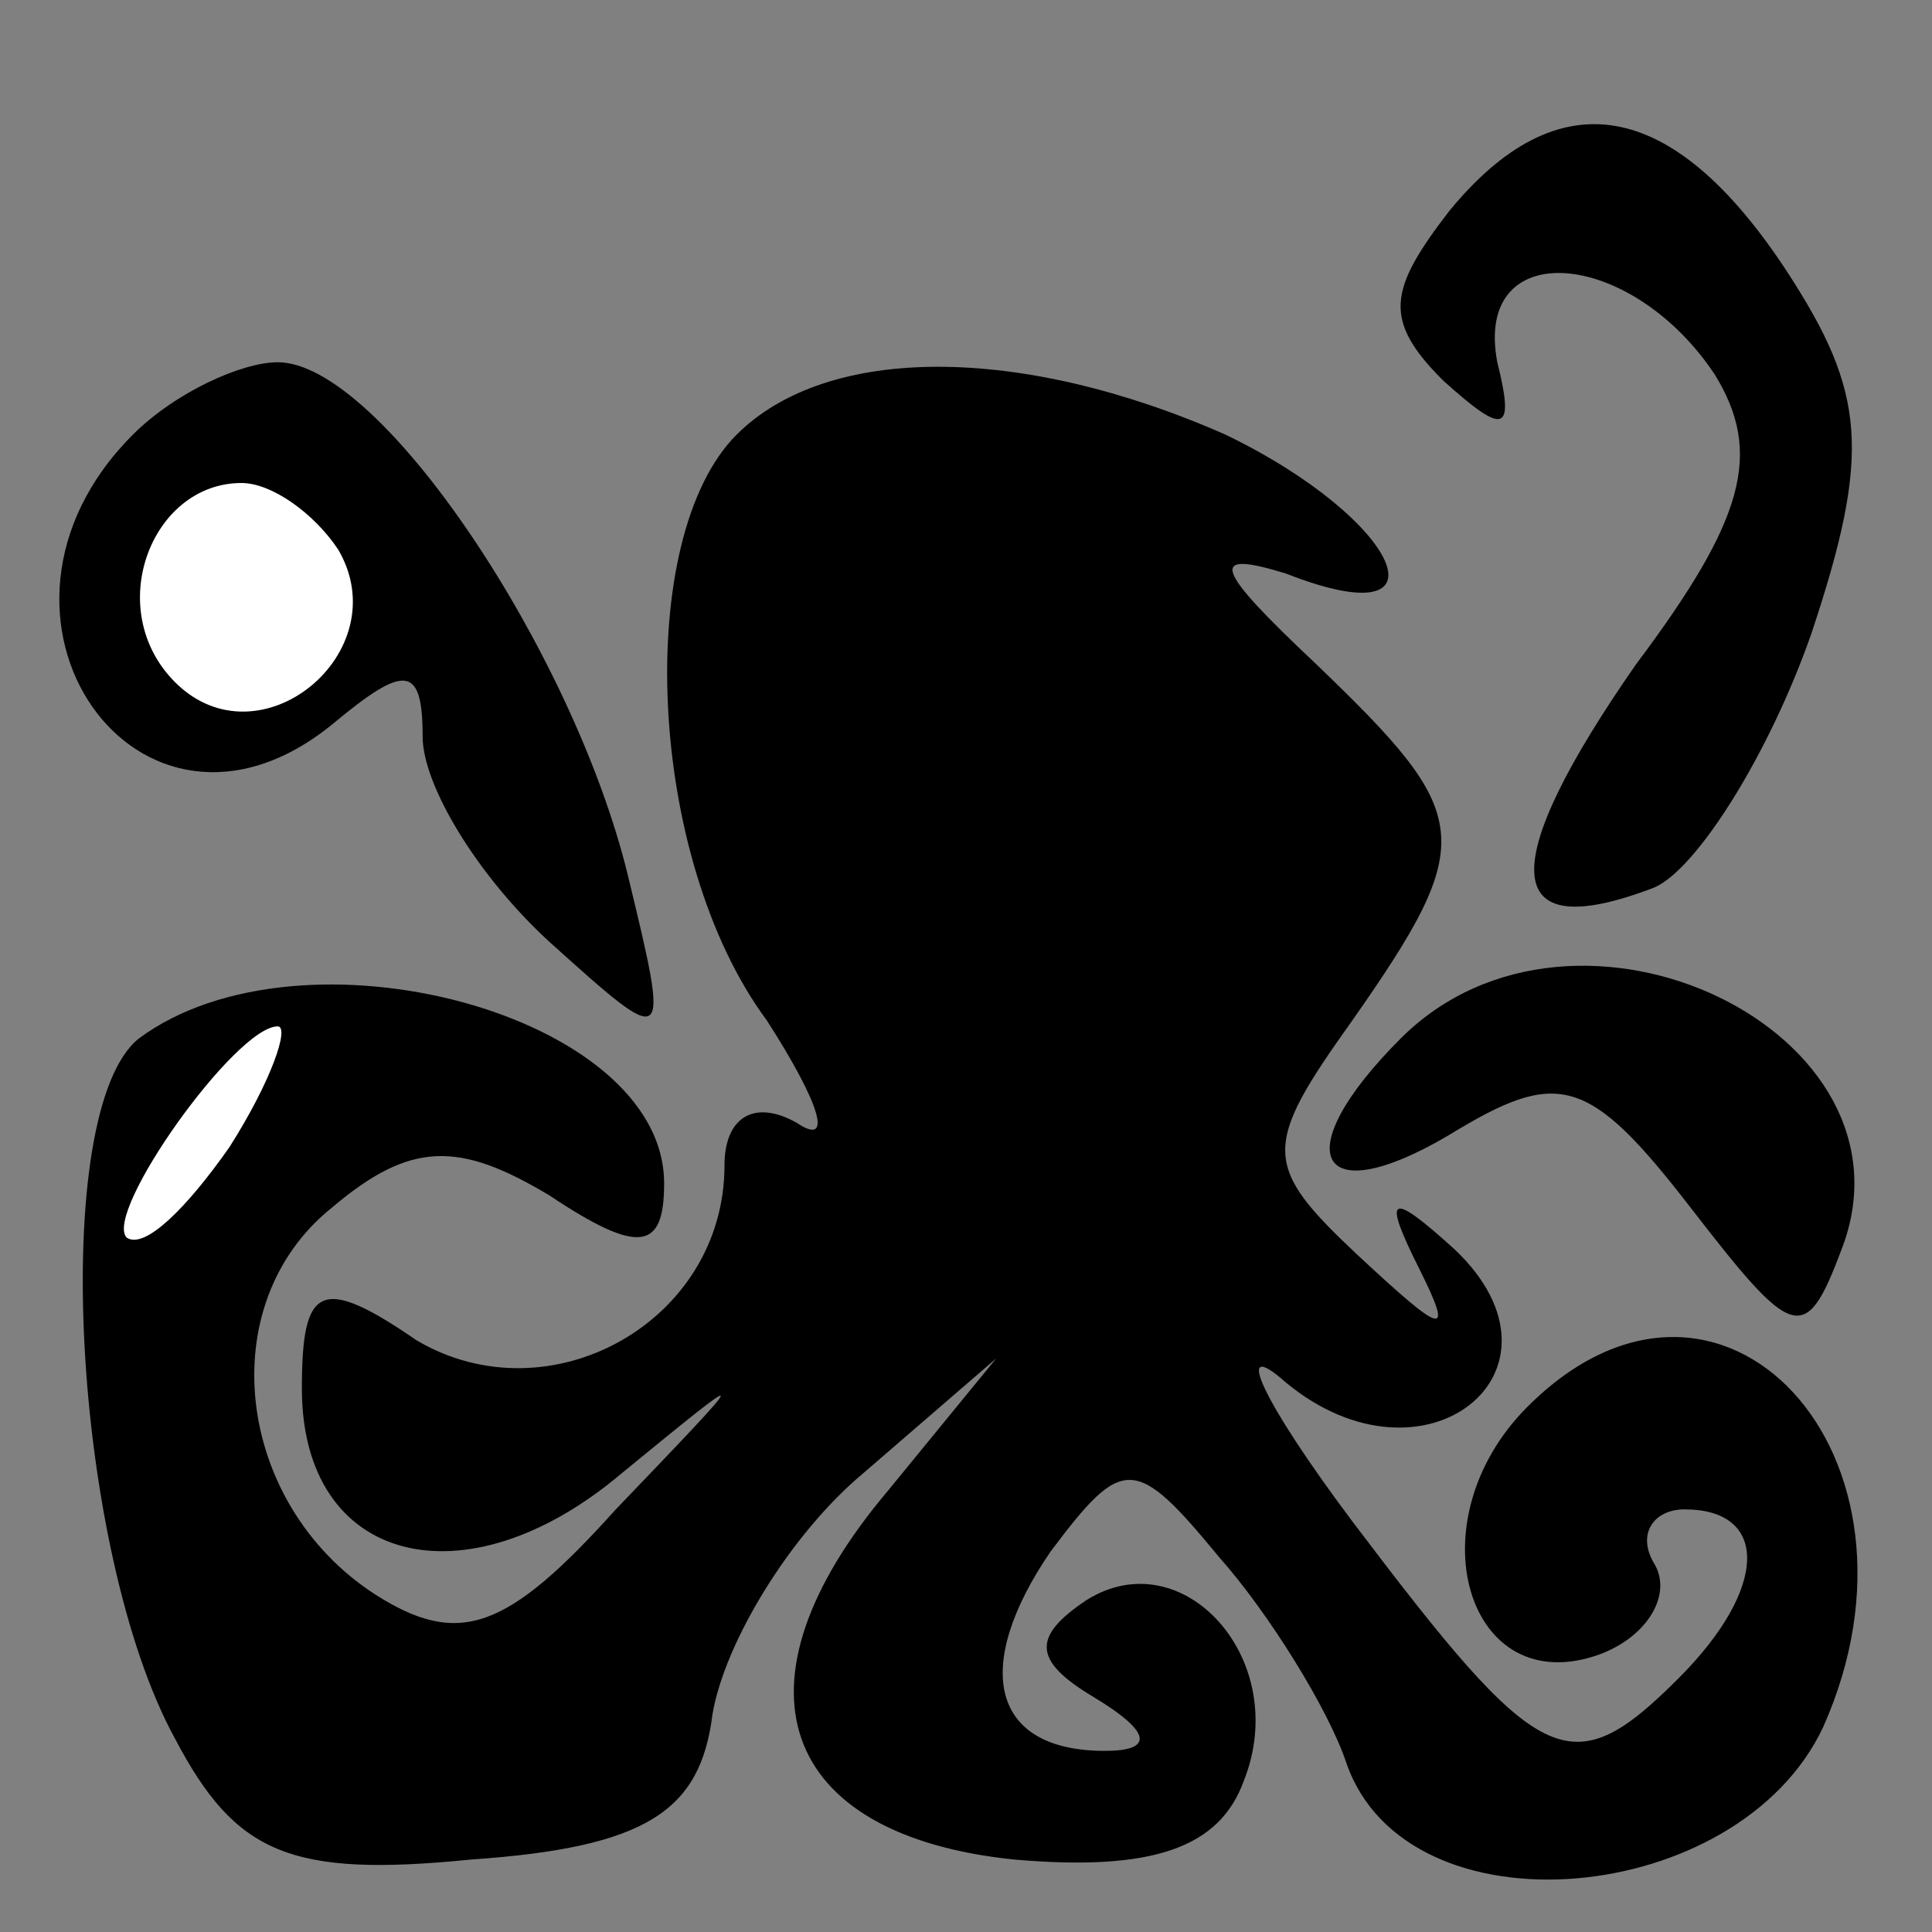 <?xml version="1.0" standalone="no"?>
<!DOCTYPE svg PUBLIC "-//W3C//DTD SVG 20010904//EN"
 "http://www.w3.org/TR/2001/REC-SVG-20010904/DTD/svg10.dtd">
<svg version="1.0" xmlns="http://www.w3.org/2000/svg"
 width="32pt" height="32pt" viewBox="0 0 32 32"
 preserveAspectRatio="xMidYMid meet">
<rect x="0" y="0" width="32" height="32" fill="#808080" stroke="none"/>
<g transform="translate(0,32) scale(0.1,-0.1)"
fill="#000000" stroke="none">
<path fill="#000000" stroke="none" d="M240 285 c-10 -13 -11 -18 -1 -28 10
-9 12 -9 9 3 -4 21 22 19 36 -2 8 -13 5 -24 -13 -48 -23 -33 -23 -47 3 -37 7
3 19 22 26 42 10 30 9 40 -4 60 -19 29 -38 32 -56 10z"/>
<path fill="#000000" stroke="none" d="M22 248 c-30 -30 1 -74 33 -48 12 10
15 10 15 -2 0 -8 9 -23 21 -34 20 -18 20 -18 13 11 -9 37 -41 85 -58 85 -6 0
-17 -5 -24 -12z"/>
<path fill="#ffffff" stroke="none" d="M56 229 c10 -17 -13 -36 -27 -22 -12
12 -4 33 11 33 5 0 12 -5 16 -11z"/>
<path fill="#000000" stroke="none" d="M122 248 c-17 -17 -15 -70 5 -97 9 -14
11 -21 5 -17 -7 4 -12 1 -12 -7 0 -26 -29 -42 -51 -29 -16 11 -19 9 -19 -8 0
-29 27 -36 53 -14 22 18 22 18 -1 -6 -18 -20 -26 -23 -40 -14 -23 15 -27 48
-7 64 13 11 21 11 36 2 15 -10 19 -9 19 2 0 28 -60 44 -87 24 -15 -12 -11 -85
6 -116 10 -19 19 -23 49 -20 29 2 38 8 40 24 2 12 13 30 25 40 l22 19 -18 -22
c-27 -32 -18 -57 21 -61 23 -2 34 2 38 13 8 20 -10 40 -26 30 -9 -6 -9 -10 1
-16 10 -6 10 -9 2 -9 -19 0 -22 14 -9 33 12 16 14 16 28 -1 8 -9 18 -25 21
-34 10 -29 65 -24 79 6 20 45 -17 85 -49 53 -19 -19 -10 -49 12 -41 8 3 12 10
9 15 -3 5 0 9 5 9 14 0 14 -13 -1 -28 -18 -18 -23 -15 -54 26 -15 20 -20 31
-11 23 23 -19 49 2 28 22 -11 10 -12 9 -6 -3 6 -12 4 -11 -10 2 -16 15 -16 18
-1 39 21 30 20 34 -6 59 -17 16 -18 19 -5 15 28 -11 19 9 -10 23 -34 15 -66
15 -81 0z"/>
<path fill="#ffffff" stroke="none" d="M38 130 c-7 -10 -14 -17 -17 -15 -4 4
18 35 25 35 2 0 -1 -9 -8 -20z"/>
<path fill="#000000" stroke="none" d="M232 148 c-19 -19 -14 -29 8 -16 18 11
23 10 40 -12 17 -22 19 -23 25 -7 14 36 -44 64 -73 35z"/>
</g>
</svg>
